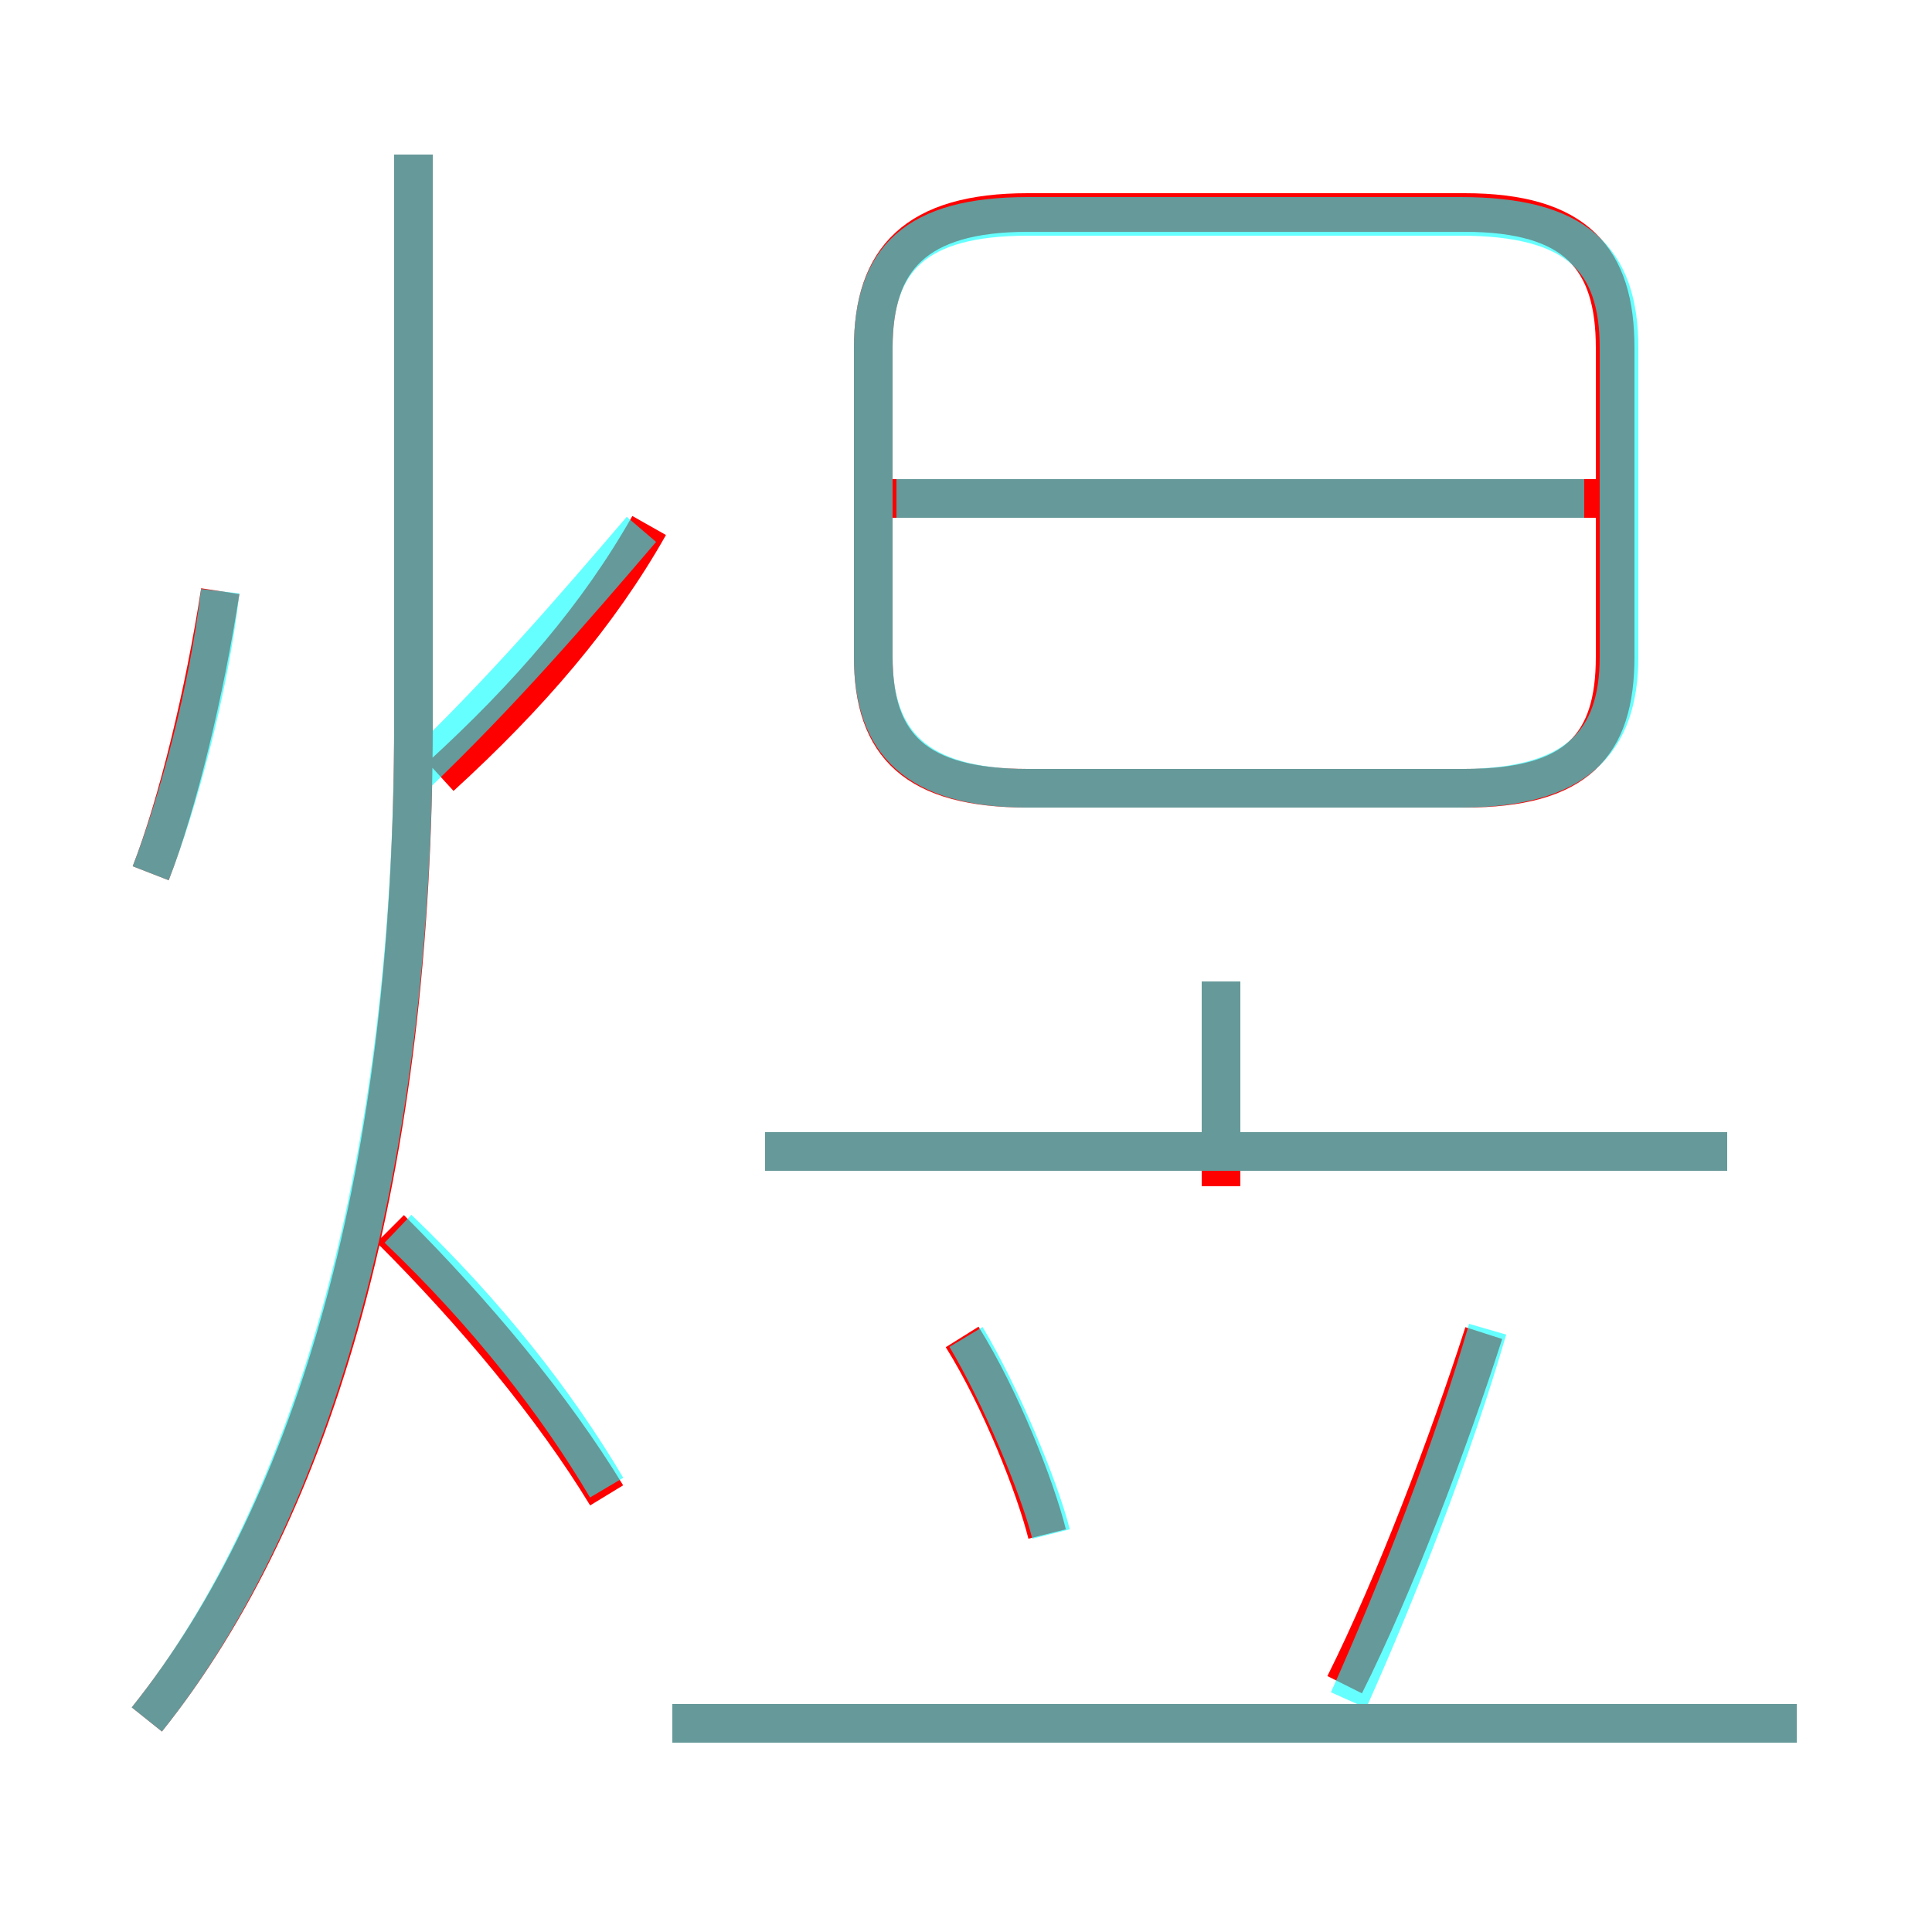 <?xml version='1.0' encoding='utf8'?>
<svg viewBox="0.0 -6.0 50.0 50.0" version="1.1" xmlns="http://www.w3.org/2000/svg">
<rect x="0.0" y="-6.0" width="50.0" height="50.0" fill="#333333" stroke="none"/>
<rect x="-1000" y="-1000" width="2000" height="2000" stroke="white" fill="white"/>
<g style="fill:none;stroke:rgba(255, 0, 0, 1);  stroke-width:1"><path d="M 3.8 0.5 C 8.2 -5.0 10.7 -13.8 10.7 -25.3 L 10.7 -40.0 M 15.7 -5.3 C 14.3 -7.6 12.3 -10.0 10.1 -12.2 M 3.9 -21.4 C 4.6 -23.2 5.3 -26.1 5.7 -28.7 M 46.5 0.6 L 17.4 0.6 M 27.1 -4.3 C 26.8 -5.5 25.9 -7.8 24.9 -9.4 M 11.4 -23.9 C 13.7 -26.0 15.5 -28.1 16.8 -30.4 M 34.8 -0.4 C 36.1 -3.0 37.5 -6.7 38.4 -9.5 M 44.7 -14.2 L 19.8 -14.2 M 31.6 -13.3 L 31.6 -18.6 M 26.6 -23.6 L 37.9 -23.6 C 40.8 -23.6 41.8 -24.7 41.8 -27.0 L 41.8 -35.0 C 41.8 -37.3 40.8 -38.5 37.9 -38.5 L 26.6 -38.5 C 23.7 -38.5 22.6 -37.3 22.6 -35.0 L 22.6 -27.0 C 22.6 -24.7 23.7 -23.6 26.6 -23.6 Z M 41.6 -31.1 L 22.7 -31.1" transform="translate(0.0 38.0)" />
</g>
<g style="fill:none;stroke:rgba(0, 255, 255, 0.6);  stroke-width:1">
<path d="M 26.6 -23.6 L 37.8 -23.6 C 40.8 -23.6 41.9 -24.8 41.9 -27.0 L 41.9 -35.0 C 41.9 -37.3 40.8 -38.4 37.8 -38.4 L 26.6 -38.4 C 23.7 -38.4 22.6 -37.3 22.6 -35.0 L 22.6 -27.0 C 22.6 -24.8 23.7 -23.6 26.6 -23.6 Z M 3.8 0.5 C 8.2 -5.0 10.7 -14.2 10.7 -25.3 L 10.7 -40.0 M 15.7 -5.5 C 14.4 -7.7 12.6 -10.0 10.3 -12.2 M 3.9 -21.4 C 4.6 -23.2 5.4 -26.1 5.7 -28.7 M 46.5 0.6 L 17.4 0.6 M 27.2 -4.3 C 26.9 -5.5 25.9 -7.9 25.0 -9.4 M 10.7 -23.9 C 13.0 -26.1 14.8 -28.2 16.6 -30.3 M 34.9 0.0 C 36.2 -2.9 37.6 -6.5 38.5 -9.6 M 44.7 -14.2 L 19.8 -14.2 M 31.6 -14.2 L 31.6 -18.6 M 41.0 -31.1 L 23.2 -31.1" transform="translate(0.0 38.0)" />
</g>
</svg>